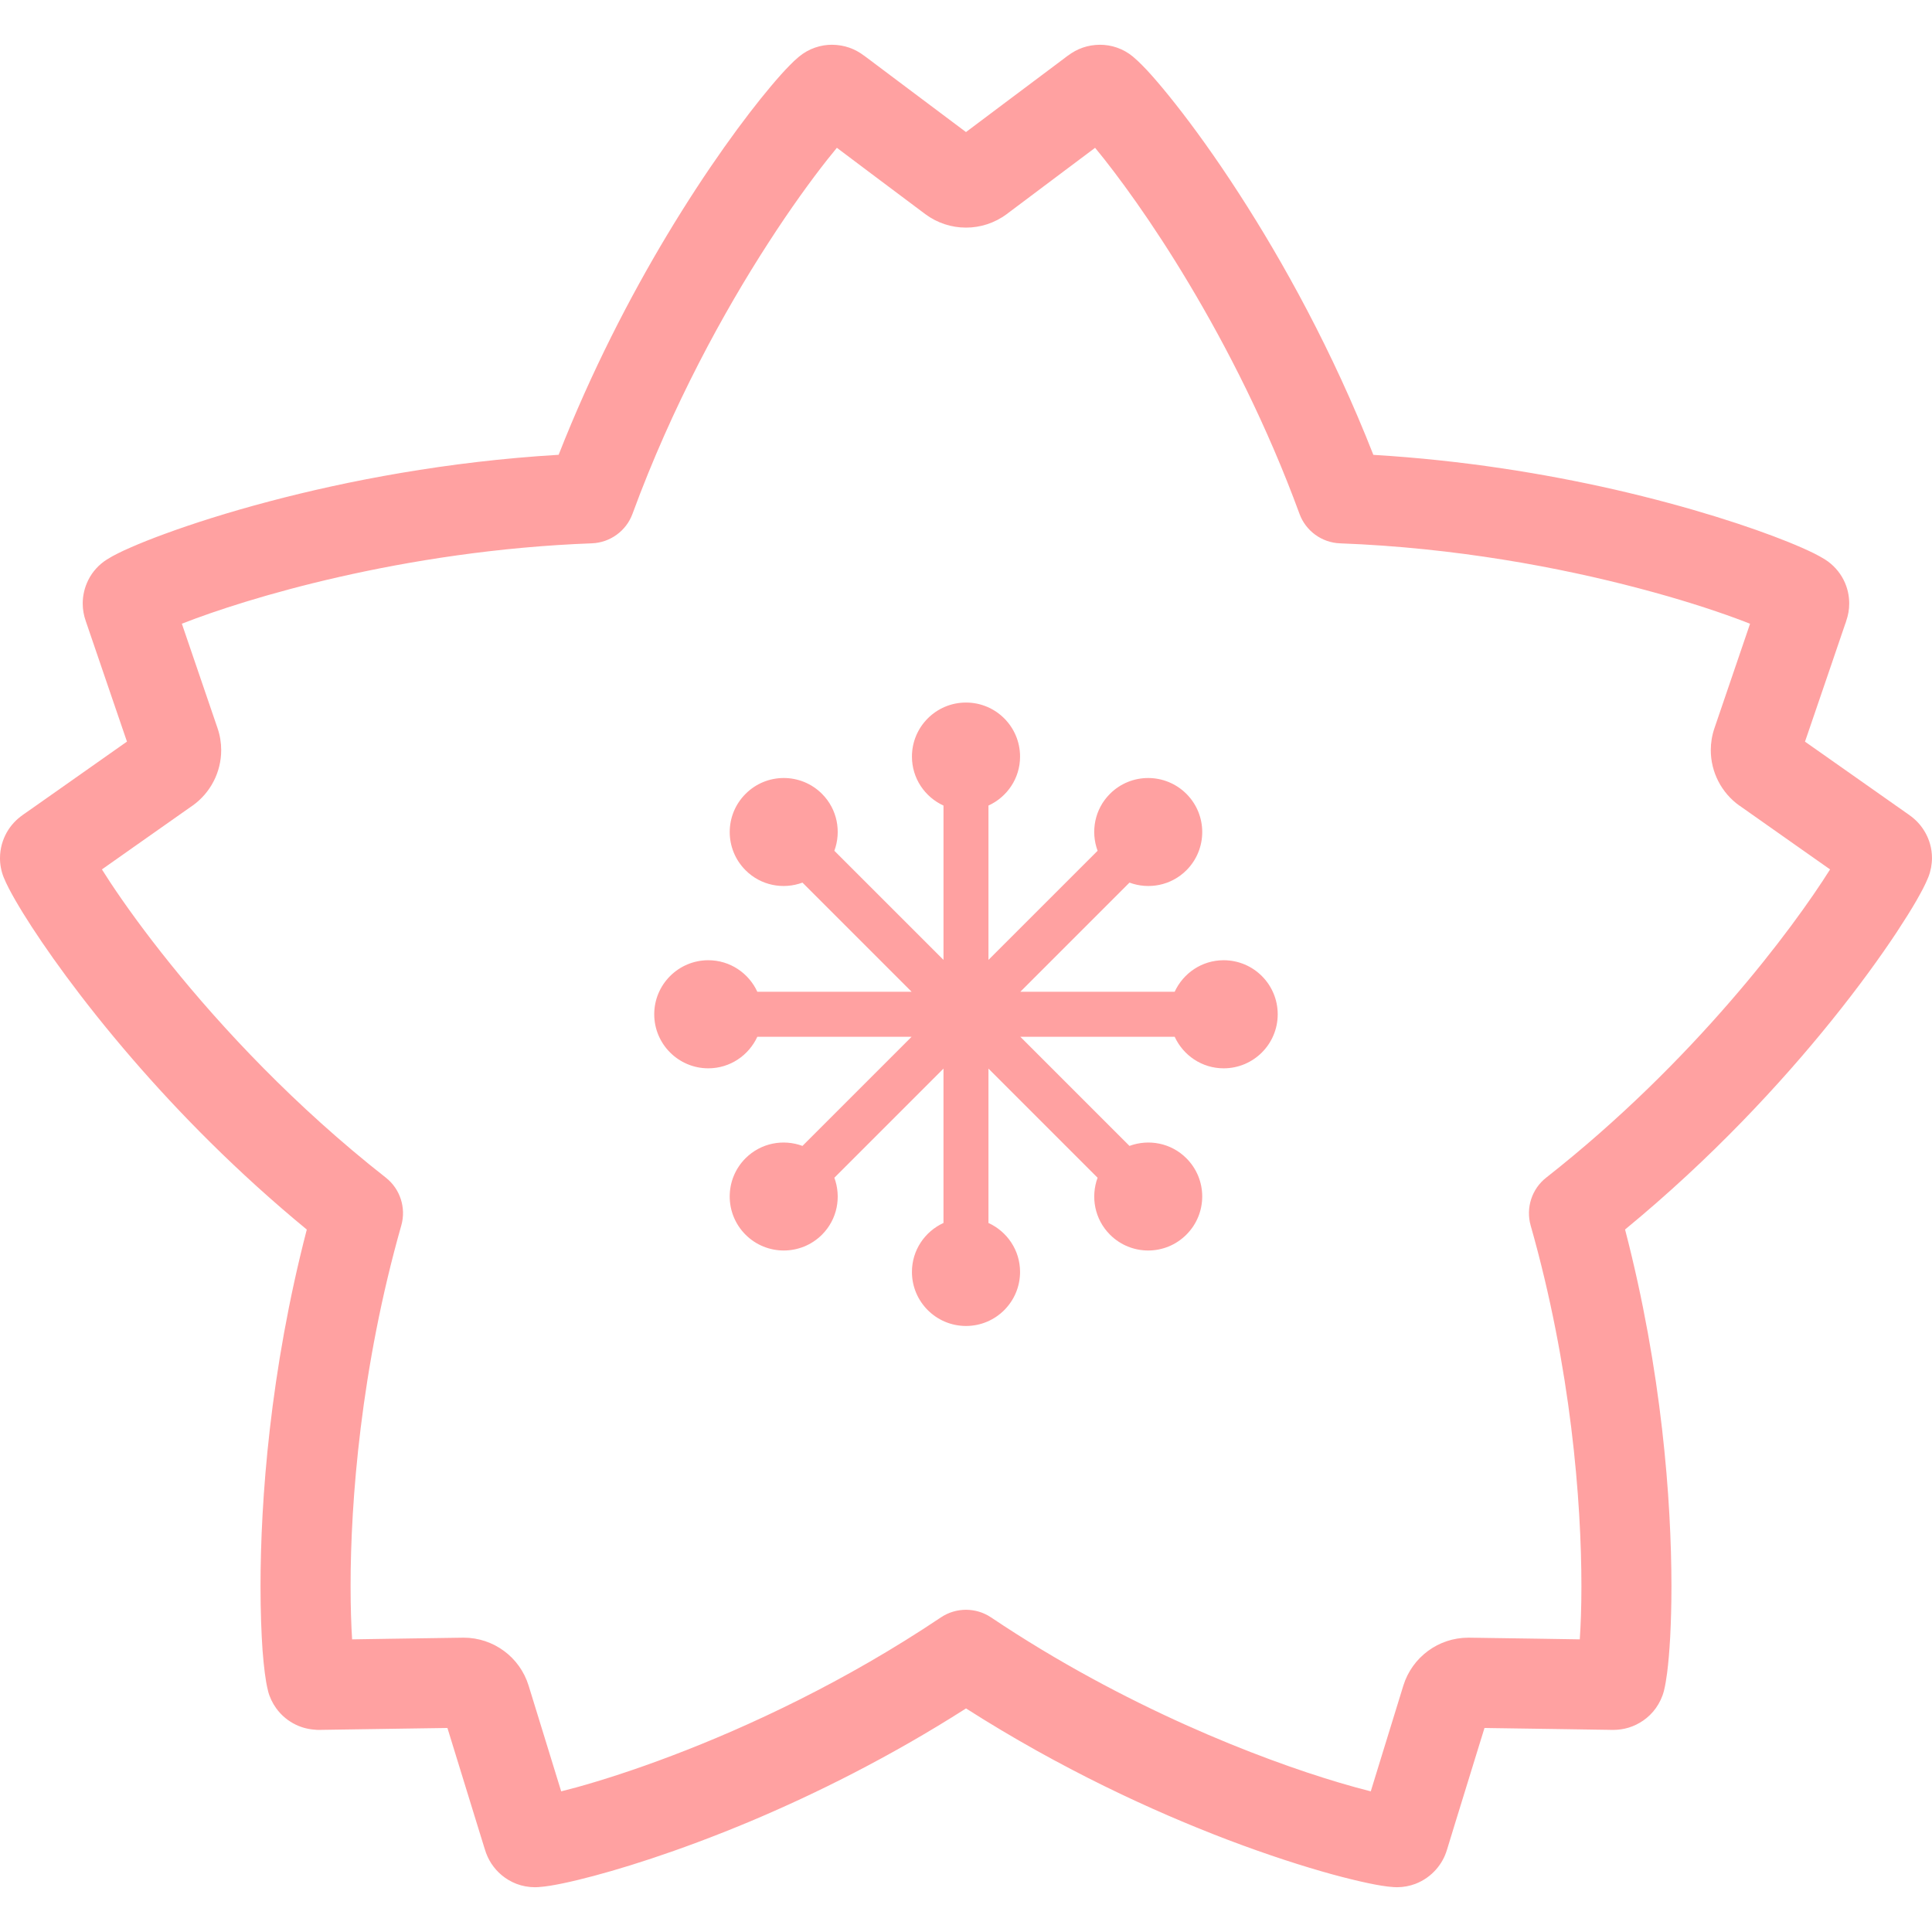 <!--?xml version="1.0" encoding="utf-8"?-->
<!-- Generator: Adobe Illustrator 18.1.1, SVG Export Plug-In . SVG Version: 6.00 Build 0)  -->

<svg version="1.1" id="_x32_" xmlns="http://www.w3.org/2000/svg" xmlns:xlink="http://www.w3.org/1999/xlink" x="0px" y="0px" viewBox="0 0 512 512" style="width: 64px; height: 64px; opacity: 1;" xml:space="preserve">
<style type="text/css">
	.st0{fill:#4B4B4B;}
</style>
<g>
	<polygon class="st0" points="229.068,14.794 229.038,14.771 229.034,14.771 229.057,14.794 	" style="fill: rgb(255, 161, 161);"></polygon>
	<path class="st0" d="M510.206,220.622c-1.062-1.884-2.482-3.417-4.247-4.644v-0.007l-0.03-0.023
		c-0.419-0.284-2.632-1.839-5.638-3.962c-4.516-3.17-10.902-7.664-16.15-11.365c-2.228-1.563-4.217-2.954-5.802-4.075
		c0.164-0.456,0.314-0.92,0.493-1.421c1.72-5.017,4.292-12.561,6.46-18.902c1.077-3.17,2.064-6.049,2.781-8.158
		c0.359-1.054,0.658-1.914,0.867-2.534c0.105-0.299,0.194-0.538,0.254-0.71l0.045-0.157l-0.016,0.015
		c0.016-0.008,0.016-0.023,0.016-0.038v0.007l0.03-0.06h-0.015c0.539-1.533,0.808-3.072,0.808-4.65c0-2.041-0.433-4.194-1.495-6.281
		c-1.046-2.079-2.782-4.052-4.905-5.383l0.015,0.008c-0.987-0.613-1.884-1.1-2.901-1.616c-1.899-0.942-4.187-1.952-6.984-3.08
		c-9.72-3.911-25.631-9.205-45.939-13.856c-18.289-4.172-40.107-7.768-63.899-9.189c-10.827-27.612-24.002-51.3-35.561-69.178
		c-6.281-9.728-12.098-17.742-16.854-23.769c-2.377-3.021-4.486-5.541-6.296-7.582c-0.912-1.032-1.75-1.922-2.556-2.729
		c-0.808-0.816-1.54-1.525-2.438-2.266V15.01c-1.256-1.046-2.736-1.869-4.247-2.392c-1.511-0.531-3.066-0.755-4.516-0.755
		c-3.246,0.022-6.056,1.047-8.48,2.886v-0.008h-0.014c-0.105,0.09-0.733,0.561-1.66,1.256c-3.26,2.452-10.468,7.851-16.868,12.644
		c-3.201,2.4-6.191,4.65-8.375,6.288c-0.044,0.022-0.06,0.044-0.09,0.067c-0.389-0.292-0.778-0.584-1.211-0.905
		c-4.232-3.177-10.603-7.956-15.971-11.978c-2.692-2.012-5.115-3.835-6.894-5.174c-0.897-0.673-1.63-1.211-2.138-1.608
		c-0.27-0.187-0.464-0.351-0.613-0.448l-0.116-0.09c-0.012-0.008-0.023-0.008-0.034-0.015l0.011-0.007l-0.011-0.008l-0.03-0.03
		l-0.016,0.007c-2.422-1.832-5.218-2.848-8.464-2.878c-1.45-0.008-2.991,0.224-4.516,0.755c-1.514,0.516-3.014,1.36-4.277,2.422
		l0.03-0.022c-0.03,0.014-0.045,0.03-0.06,0.044c-0.868,0.726-1.6,1.413-2.378,2.221c-1.495,1.503-3.155,3.364-5.099,5.682
		c-6.774,8.06-16.793,21.602-27.56,39.538c-9.676,16.143-19.889,35.822-28.607,58.023c-29.58,1.764-56.093,6.908-76.595,12.329
		c-11.156,2.946-20.532,5.967-27.71,8.606c-3.589,1.308-6.639,2.535-9.136,3.634c-1.256,0.538-2.363,1.054-3.38,1.57
		c-1.017,0.508-1.914,0.987-2.887,1.608c-2.138,1.331-3.888,3.312-4.92,5.398c-1.046,2.086-1.495,4.232-1.495,6.266
		c0,1.578,0.27,3.133,0.808,4.65l0.016,0.053v0.007c0.03,0.068,0.074,0.224,0.164,0.472c0.823,2.377,3.858,11.282,6.685,19.574
		c1.42,4.15,2.782,8.143,3.798,11.104c0.09,0.27,0.179,0.508,0.254,0.74c-0.389,0.276-0.792,0.56-1.241,0.868
		c-4.322,3.058-10.842,7.641-16.315,11.492c-2.752,1.937-5.234,3.679-7.058,4.965c-0.912,0.643-1.66,1.166-2.183,1.533
		c-0.269,0.187-0.478,0.336-0.628,0.433l-0.135,0.098l-0.015,0.008l-0.044,0.037v0.007c-1.765,1.234-3.186,2.767-4.247,4.644
		c-1.062,1.899-1.78,4.21-1.78,6.774c-0.015,1.66,0.314,3.439,0.957,5.062c0.433,1.062,0.867,1.966,1.39,2.983
		c0.972,1.877,2.214,4.038,3.798,6.61c5.533,8.95,15.253,22.723,28.921,38.552c12.308,14.251,27.814,30.088,46.238,45.244
		c-9.765,37.594-12.263,71.862-12.263,94.525c0,6.744,0.224,12.456,0.538,16.995c0.18,2.28,0.374,4.262,0.599,5.989
		c0.239,1.75,0.448,3.155,0.852,4.726l-0.015-0.008c0.419,1.66,1.181,3.246,2.154,4.598c1.45,2.041,3.334,3.484,5.249,4.404
		c1.705,0.816,3.47,1.227,5.309,1.331v0.015c0.314,0.022,0.508,0.022,0.733,0.022h0.12c0.105,0,0.18,0,0.299,0
		c0.075,0,0.239-0.008,0.493-0.015c2.513-0.037,11.919-0.18,20.697-0.314c4.366-0.06,8.598-0.127,11.724-0.172
		c0.27,0,0.524-0.015,0.778-0.015c0.134,0.456,0.284,0.935,0.448,1.443c1.555,5.062,3.918,12.674,5.877,19.082
		c0.987,3.2,1.884,6.109,2.542,8.24c0.329,1.061,0.598,1.928,0.792,2.557c0.09,0.306,0.165,0.545,0.224,0.725l0.06,0.194
		l-0.014-0.06c0.792,2.669,2.242,4.965,4.456,6.834c1.122,0.927,2.437,1.735,3.948,2.311c1.496,0.568,3.171,0.882,4.86,0.882
		c0.299,0,0.523-0.014,0.673-0.022l0.194-0.008c1.136-0.074,2.123-0.201,3.245-0.381c2.079-0.336,4.501-0.844,7.432-1.555
		c10.184-2.468,26.214-7.402,45.445-15.456c17.318-7.275,37.131-17.115,57.26-29.96c24.988,15.955,49.543,27.276,69.357,34.813
		c10.797,4.098,20.188,7.088,27.561,9.122c3.693,1.01,6.878,1.78,9.541,2.348c1.33,0.284,2.526,0.508,3.648,0.688
		c1.106,0.18,2.109,0.307,3.23,0.381c0.404,0.03,0.703,0.03,0.882,0.03c1.675,0,3.365-0.322,4.86-0.89
		c2.258-0.868,4.082-2.228,5.443-3.769c1.376-1.555,2.348-3.297,2.931-5.278l0.015-0.015v-0.014l0.015-0.045
		c0.164-0.531,0.942-3.088,2.004-6.55c1.63-5.27,3.932-12.733,5.817-18.872c0.808-2.595,1.525-4.912,2.094-6.774
		c0.478,0.015,0.972,0.015,1.51,0.03c5.294,0.075,13.265,0.195,19.964,0.292c3.364,0.053,6.385,0.097,8.614,0.134
		c1.121,0.022,2.034,0.038,2.677,0.038c0.328,0.008,0.583,0.015,0.747,0.015l0.18,0.008c0.265,0,0.404,0,0.418,0
		c2.827-0.015,5.488-0.785,7.956-2.482c1.226-0.845,2.393-1.952,3.35-3.298c0.957-1.345,1.72-2.931,2.138-4.583
		c0.389-1.57,0.598-2.976,0.838-4.718c0.328-2.587,0.613-5.772,0.822-9.608c0.194-3.843,0.329-8.33,0.329-13.377
		c-0.015-22.67-2.513-56.946-12.292-94.547c22.91-18.842,41.318-38.732,54.672-55.301c7.283-9.025,13.055-17.055,17.302-23.463
		c2.108-3.207,3.858-5.997,5.219-8.36c0.673-1.189,1.271-2.265,1.794-3.268c0.508-1.017,0.957-1.921,1.376-2.975
		c0.643-1.622,0.972-3.395,0.972-5.07C512,224.824,511.283,222.507,510.206,220.622z M458.569,265.35
		c-12.786,14.767-29.25,31.373-48.825,46.747c-3.798,2.975-5.414,8-4.112,12.643c10.752,37.797,13.459,73.305,13.459,95.639
		c0,5.623-0.18,10.348-0.434,14.065c-3.38-0.045-7.357-0.113-11.275-0.18c-9.167-0.127-17.99-0.262-17.99-0.262
		c-0.03,0-0.075,0-0.09,0h-0.18h-0.014h-0.016c-7.895,0.015-14.849,5.16-17.197,12.704v0.008c0,0-2.766,8.988-5.562,18.042
		c-1.077,3.484-2.138,6.961-3.066,9.967c-2.408-0.598-5.234-1.368-8.405-2.318c-20.846-6.191-56.826-20.016-92.222-43.778
		c-4.007-2.692-9.286-2.692-13.294,0c-25.378,17.025-51.024,28.966-71.212,36.623c-10.079,3.836-18.828,6.61-25.408,8.427
		c-1.45,0.396-2.766,0.74-4.008,1.046c-3.32-10.827-8.614-28.009-8.629-28.009c-2.333-7.574-9.331-12.718-17.227-12.718
		l-0.374,0.007h-0.045c-1.181,0.023-9.914,0.15-18.722,0.277c-3.634,0.06-7.268,0.12-10.408,0.165
		c-0.24-3.709-0.404-8.487-0.404-14.072c-0.015-22.334,2.692-57.843,13.444-95.639c1.316-4.652-0.314-9.676-4.112-12.652
		c-24.047-18.872-43.397-39.636-57.005-56.527c-6.804-8.441-12.188-15.926-15.972-21.653c-0.838-1.271-1.585-2.43-2.258-3.5
		c2.782-1.958,6.026-4.246,9.241-6.512c7.507-5.279,14.715-10.356,14.715-10.356h0.015c4.875-3.447,7.641-8.987,7.641-14.737
		c0-1.944-0.314-3.918-0.972-5.832c0,0-3.036-8.883-6.102-17.863c-1.167-3.425-2.348-6.849-3.35-9.81
		c8.538-3.364,23.224-8.202,41.707-12.396c19.007-4.315,42.066-7.986,66.964-8.913c4.815-0.179,9.092-3.282,10.752-7.814
		c10.543-28.72,24.226-53.61,36.024-71.84c5.877-9.114,11.306-16.569,15.553-21.967c0.927-1.167,1.78-2.228,2.587-3.193
		c2.706,2.034,5.862,4.404,9.002,6.767c7.343,5.495,14.401,10.789,14.401,10.789c3.185,2.386,7.029,3.604,10.812,3.59
		c3.783,0.014,7.626-1.204,10.812-3.59c0,0,7.507-5.638,15.104-11.335c2.901-2.168,5.802-4.344,8.3-6.221
		c5.876,7.111,15.103,19.628,24.884,36.017c10.034,16.771,20.711,37.602,29.28,60.982c1.66,4.539,5.922,7.642,10.752,7.821
		c30.581,1.144,58.411,6.416,79.316,11.949c10.453,2.751,19.171,5.57,25.586,7.933c1.376,0.5,2.617,0.972,3.754,1.428
		c-1.077,3.193-2.363,6.946-3.634,10.655c-2.931,8.599-5.758,16.861-5.802,17.011c-0.658,1.914-0.972,3.896-0.972,5.84
		c0,5.742,2.766,11.282,7.627,14.73h0.03c0,0,7.672,5.413,15.432,10.872c2.976,2.101,5.952,4.187,8.524,5.996
		C480.073,238.223,471.086,250.919,458.569,265.35z" style="fill: rgb(255, 161, 161);"></path>
	<path class="st0" d="M324.281,254.471c-5.772,0-10.708,3.432-12.98,8.352h-40.9l28.921-28.921
		c5.07,1.876,10.992,0.814,15.089-3.268c5.593-5.6,5.593-14.662,0-20.255c-5.608-5.593-14.67-5.6-20.263,0
		c-4.082,4.082-5.144,10.004-3.274,15.089l-28.922,28.914v-40.9c4.936-2.258,8.375-7.208,8.375-12.973
		c0-7.918-6.415-14.326-14.326-14.326c-7.911,0-14.326,6.409-14.326,14.326c0,5.765,3.425,10.715,8.36,12.973v40.9l-28.921-28.914
		c1.869-5.085,0.807-11.006-3.275-15.089c-5.592-5.6-14.67-5.6-20.248,0c-5.608,5.593-5.608,14.655,0,20.255
		c4.082,4.082,9.989,5.144,15.073,3.268l28.922,28.921H200.7c-2.272-4.92-7.208-8.352-12.995-8.352
		c-7.896,0-14.326,6.415-14.326,14.326c0,7.903,6.43,14.318,14.326,14.318c5.787,0,10.722-3.439,12.995-8.359h40.885l-28.922,28.922
		c-5.084-1.877-10.991-0.808-15.089,3.267c-5.592,5.601-5.592,14.662,0,20.255c5.593,5.593,14.671,5.593,20.263,0
		c4.082-4.075,5.144-10.004,3.275-15.089l28.921-28.921v40.906c-4.935,2.266-8.36,7.208-8.36,12.981
		c0,7.903,6.416,14.318,14.326,14.318c7.911,0,14.326-6.415,14.326-14.318c0-5.773-3.439-10.715-8.375-12.981v-40.906l28.922,28.921
		c-1.87,5.085-0.792,11.014,3.29,15.089c5.578,5.593,14.654,5.593,20.233,0c5.608-5.593,5.608-14.662,0-20.255
		c-4.068-4.075-9.99-5.144-15.074-3.267l-28.921-28.922h40.9c2.272,4.92,7.208,8.359,12.98,8.359
		c7.911,0,14.326-6.408,14.326-14.318C338.607,260.879,332.192,254.471,324.281,254.471z" style="fill: rgb(255, 161, 161);"></path>
</g>
</svg>

